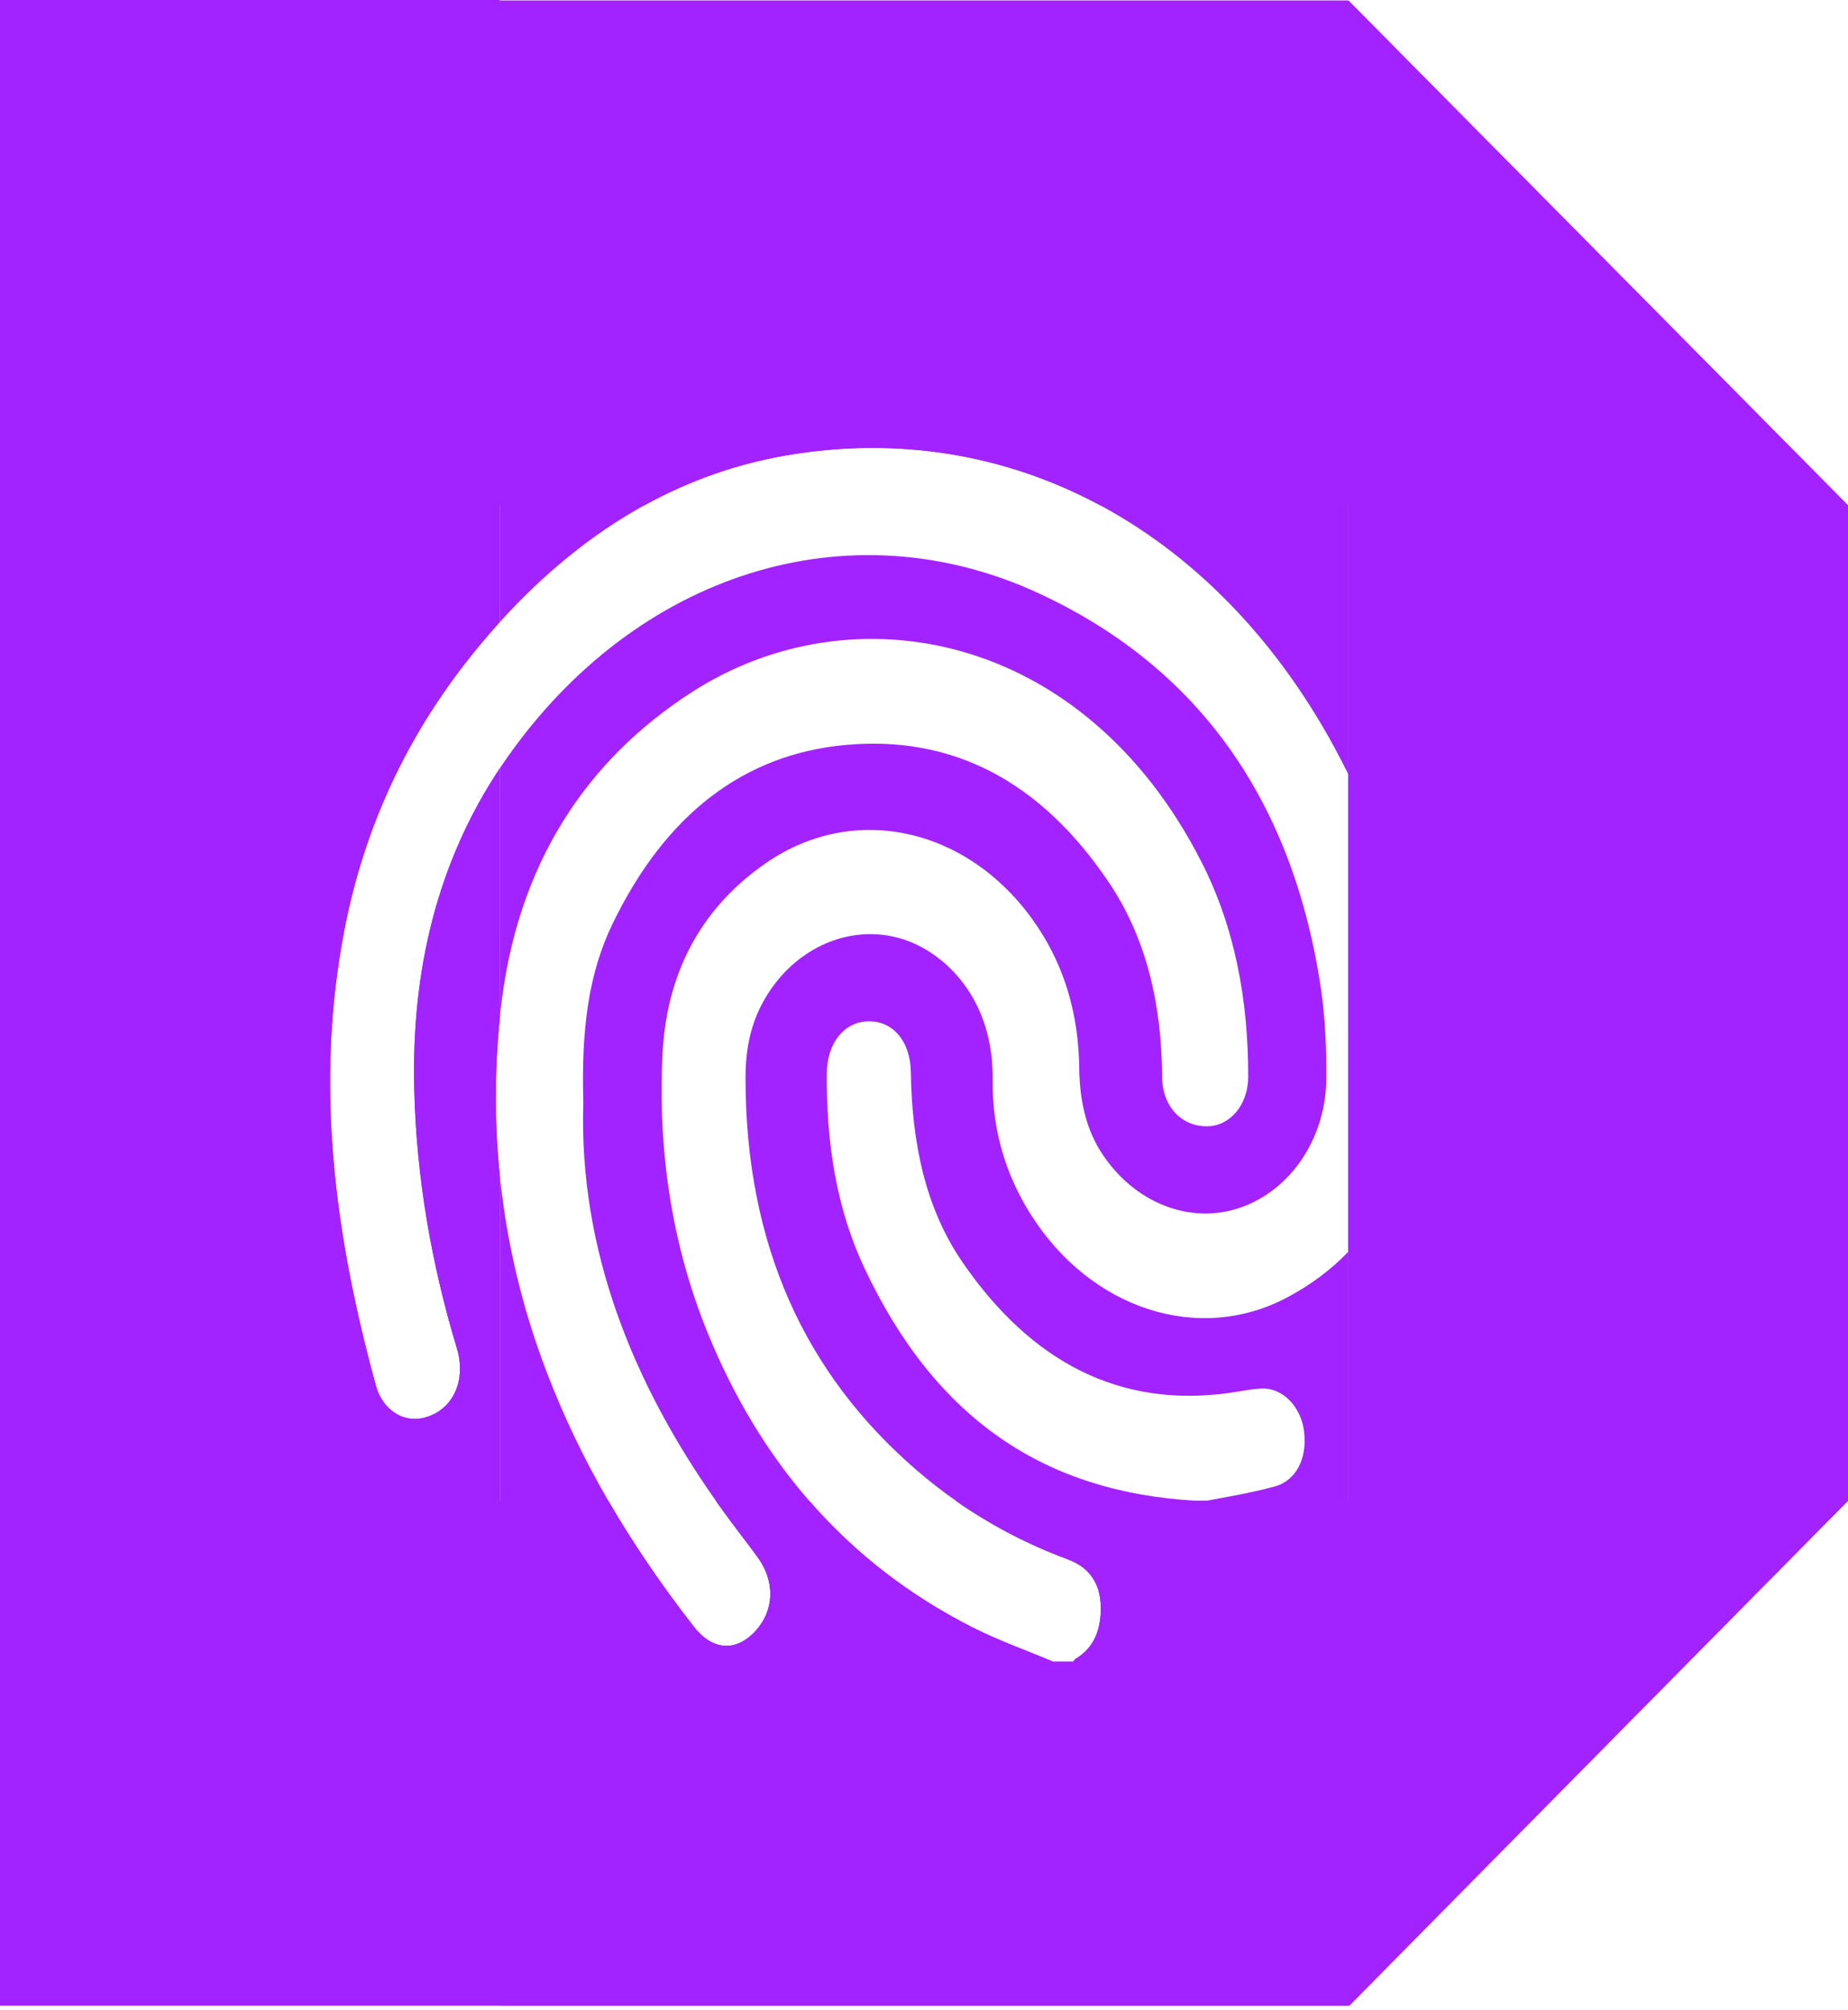 <!--
SPDX-FileCopyrightText: 2024 The Forkbomb Company

SPDX-License-Identifier: AGPL-3.0-or-later
-->

<svg width="80" height="87" viewBox="0 0 80 87" fill="none" xmlns="http://www.w3.org/2000/svg">
<path fill-rule="evenodd" clip-rule="evenodd" d="M21.643 26.92V17.102L58.365 17.29V33.517C58.337 33.455 58.305 33.388 58.273 33.326C55.679 28.132 51.982 24.215 47.633 21.877C43.55 19.679 38.893 18.877 34.038 19.713C31.852 20.088 29.806 20.821 27.885 21.877C25.631 23.121 23.554 24.815 21.643 26.92ZM58.365 54.188V71.927H46.458C46.497 71.883 46.533 71.828 46.575 71.802C47.361 71.335 47.686 70.529 47.654 69.509C47.622 68.489 47.127 67.878 46.366 67.554C46.193 67.481 46.016 67.418 45.843 67.352C44.293 66.744 42.81 65.964 41.409 64.985C41.398 64.977 41.388 64.97 41.377 64.963C40.793 64.554 40.22 64.109 39.664 63.626C34.863 59.481 32.269 53.911 32.273 46.641C32.273 45.544 32.457 44.51 32.931 43.567C34.166 41.112 36.749 39.897 39.12 40.666C40.906 41.248 43.022 43.232 42.973 46.759C42.945 48.923 43.546 50.885 44.643 52.605C47.219 56.654 51.876 58.204 55.725 56.161C56.72 55.631 57.611 54.975 58.365 54.188ZM45.577 71.927H21.643V50.952C21.94 53.816 22.609 56.617 23.642 59.33C24.399 61.325 25.305 63.192 26.331 64.963L26.335 64.97C27.446 66.891 28.699 68.699 30.04 70.422C30.836 71.445 31.862 71.53 32.715 70.595C33.532 69.693 33.564 68.441 32.786 67.385C32.297 66.719 31.788 66.071 31.303 65.401C31.2 65.261 31.098 65.117 30.999 64.974L30.988 64.963C27.368 59.82 25.051 54.051 25.252 47.731C25.16 44.524 25.482 42.124 26.526 39.971C28.794 35.295 32.152 32.656 36.607 32.247C41.232 31.824 45.047 33.812 47.994 38.185C49.636 40.618 50.287 43.483 50.308 46.604C50.315 47.9 51.15 48.776 52.283 48.754C53.259 48.732 54.031 47.819 54.034 46.615C54.041 43.306 53.461 40.162 52.021 37.331C46.932 27.314 36.883 25.485 29.944 29.965C25.401 32.895 22.361 37.386 21.668 43.751C21.661 43.836 21.65 43.917 21.643 44.002V33.249C21.735 33.112 21.831 32.972 21.926 32.836C27.524 24.826 36.738 21.844 45.025 25.709C51.462 28.71 55.871 34.143 57.173 42.724C57.367 44.016 57.424 45.352 57.417 46.667C57.406 49.152 56.009 51.32 53.981 52.166C51.777 53.09 49.254 52.211 47.761 50.02C47.007 48.912 46.738 47.631 46.72 46.225C46.692 43.957 46.108 41.922 44.937 40.151C42.12 35.888 37.074 34.658 33.168 37.353C30.528 39.172 28.858 41.892 28.677 45.662C28.476 49.836 29.088 53.875 30.613 57.644C31.77 60.497 33.253 62.923 35.026 64.963L35.036 64.977C37.032 67.271 39.395 69.071 42.074 70.437C43.214 71.015 44.41 71.434 45.577 71.927ZM51.77 64.963H52.24C52.969 64.819 54.084 64.646 55.173 64.348C56.125 64.09 56.592 63.122 56.454 61.97C56.327 60.91 55.545 60.081 54.643 60.107C54.151 60.125 53.663 60.236 53.171 60.302C48.511 60.935 44.675 59.014 41.674 54.651C40.047 52.288 39.477 49.453 39.431 46.416C39.413 45.058 38.638 44.182 37.573 44.211C36.54 44.241 35.804 45.15 35.793 46.457C35.765 49.417 36.197 52.277 37.403 54.854C40.496 61.462 45.266 64.598 51.77 64.963Z" fill="#A223FF"/>
<path fill-rule="evenodd" clip-rule="evenodd" d="M58.366 0.019L80 21.878H47.635C43.549 19.68 38.89 18.878 34.035 19.713C31.851 20.089 29.803 20.821 27.887 21.878H0.004L21.583 0.019H58.366Z" fill="#A223FF"/>
<path fill-rule="evenodd" clip-rule="evenodd" d="M0 0.019H21.642V26.921H21.638C21.543 27.032 21.444 27.138 21.348 27.249C18.185 30.834 15.905 35.086 14.905 40.258C13.6 47.006 14.508 53.544 16.273 59.983C16.564 61.046 17.465 61.595 18.347 61.374C19.579 61.069 20.208 59.798 19.774 58.359C18.685 54.74 18.027 51.019 17.931 47.161C17.799 41.959 18.957 37.288 21.638 33.253L21.642 33.249V44.002C21.638 44.013 21.638 44.021 21.638 44.028C21.403 46.355 21.403 48.655 21.638 50.919C21.638 50.93 21.638 50.941 21.642 50.952V86.823L0 64.963V0.019Z" fill="#A223FF"/>
<path fill-rule="evenodd" clip-rule="evenodd" d="M79.996 64.963L58.417 86.822L-0 86.822V64.963L21.634 64.963H21.638H26.327L26.331 64.97C27.445 66.892 28.695 68.699 30.034 70.422C30.832 71.446 31.858 71.53 32.711 70.595C33.531 69.693 33.56 68.442 32.785 67.385C32.292 66.719 31.784 66.071 31.299 65.401C31.196 65.261 31.097 65.118 30.994 64.974L30.986 64.963H35.02L35.035 64.978C37.028 67.271 39.393 69.071 42.07 70.433C43.21 71.015 44.405 71.435 45.575 71.928H46.454C46.494 71.884 46.527 71.829 46.572 71.803C47.358 71.335 47.682 70.525 47.653 69.509C47.62 68.49 47.123 67.879 46.362 67.555C46.189 67.481 46.013 67.418 45.84 67.352C44.288 66.745 42.809 65.964 41.408 64.985C41.397 64.978 41.386 64.97 41.375 64.963H79.996Z" fill="#A223FF"/>
<path fill-rule="evenodd" clip-rule="evenodd" d="M58.364 0.019V21.877H52.961L58.364 0.019Z" fill="#A223FF"/>
<path fill-rule="evenodd" clip-rule="evenodd" d="M58.364 86.819L58.364 64.961H52.961L58.364 86.819Z" fill="#A223FF"/>
<path d="M52.237 64.961C52.207 64.967 52.177 64.973 52.147 64.979C52.02 64.974 51.894 64.968 51.769 64.961H52.237Z" fill="#A223FF"/>
<path d="M58.365 33.516C60.497 37.871 61.397 42.674 61.049 47.725C60.861 50.469 59.888 52.6 58.365 54.188V33.516Z" fill="#A223FF"/>
<path fill-rule="evenodd" clip-rule="evenodd" d="M58.365 0.019L80 21.878V64.963L58.365 86.823V0.019Z" fill="#A223FF"/>
<path fill-rule="evenodd" clip-rule="evenodd" d="M0 21.859L0 0L21.635 0L0 21.859Z" fill="#A223FF"/>
<path fill-rule="evenodd" clip-rule="evenodd" d="M58.361 86.822V64.963H79.996L58.361 86.822Z" fill="#A223FF"/>
<path fill-rule="evenodd" clip-rule="evenodd" d="M58.361 0.019V21.878L79.996 21.878L58.361 0.019Z" fill="#A223FF"/>
<path d="M80 21.877H58.365V64.963H80V21.877Z" fill="#A223FF"/>
<path fill-rule="evenodd" clip-rule="evenodd" d="M0.004 64.962V21.877H21.642V26.92C21.547 27.031 21.447 27.137 21.352 27.248C18.189 30.834 15.909 35.085 14.909 40.257C13.603 47.005 14.508 53.543 16.273 59.982C16.567 61.045 17.465 61.594 18.351 61.373C19.579 61.068 20.208 59.798 19.778 58.358C18.689 54.74 18.031 51.018 17.935 47.16C17.803 41.958 18.958 37.287 21.642 33.252V44.027C21.407 46.354 21.407 48.654 21.639 50.918V64.962V65.007L0.004 64.962Z" fill="#A223FF"/>
<path fill-rule="evenodd" clip-rule="evenodd" d="M58.365 86.822H21.638V65.007V64.963H21.642L26.334 64.97C27.449 66.892 28.695 68.699 30.038 70.422C30.836 71.446 31.862 71.53 32.715 70.595C33.535 69.693 33.564 68.442 32.785 67.385C32.295 66.719 31.788 66.071 31.303 65.401C31.2 65.261 31.097 65.118 30.997 64.974L35.039 64.978C37.032 67.271 39.393 69.071 42.074 70.437C43.214 71.015 44.409 71.434 45.579 71.928H46.458C46.498 71.884 46.531 71.829 46.575 71.803C47.362 71.335 47.686 70.529 47.653 69.509C47.623 68.49 47.127 67.879 46.366 67.555C46.193 67.481 46.016 67.422 45.843 67.352C44.291 66.745 42.813 65.964 41.412 64.985L58.365 65.007V86.822Z" fill="#A223FF"/>
</svg>
